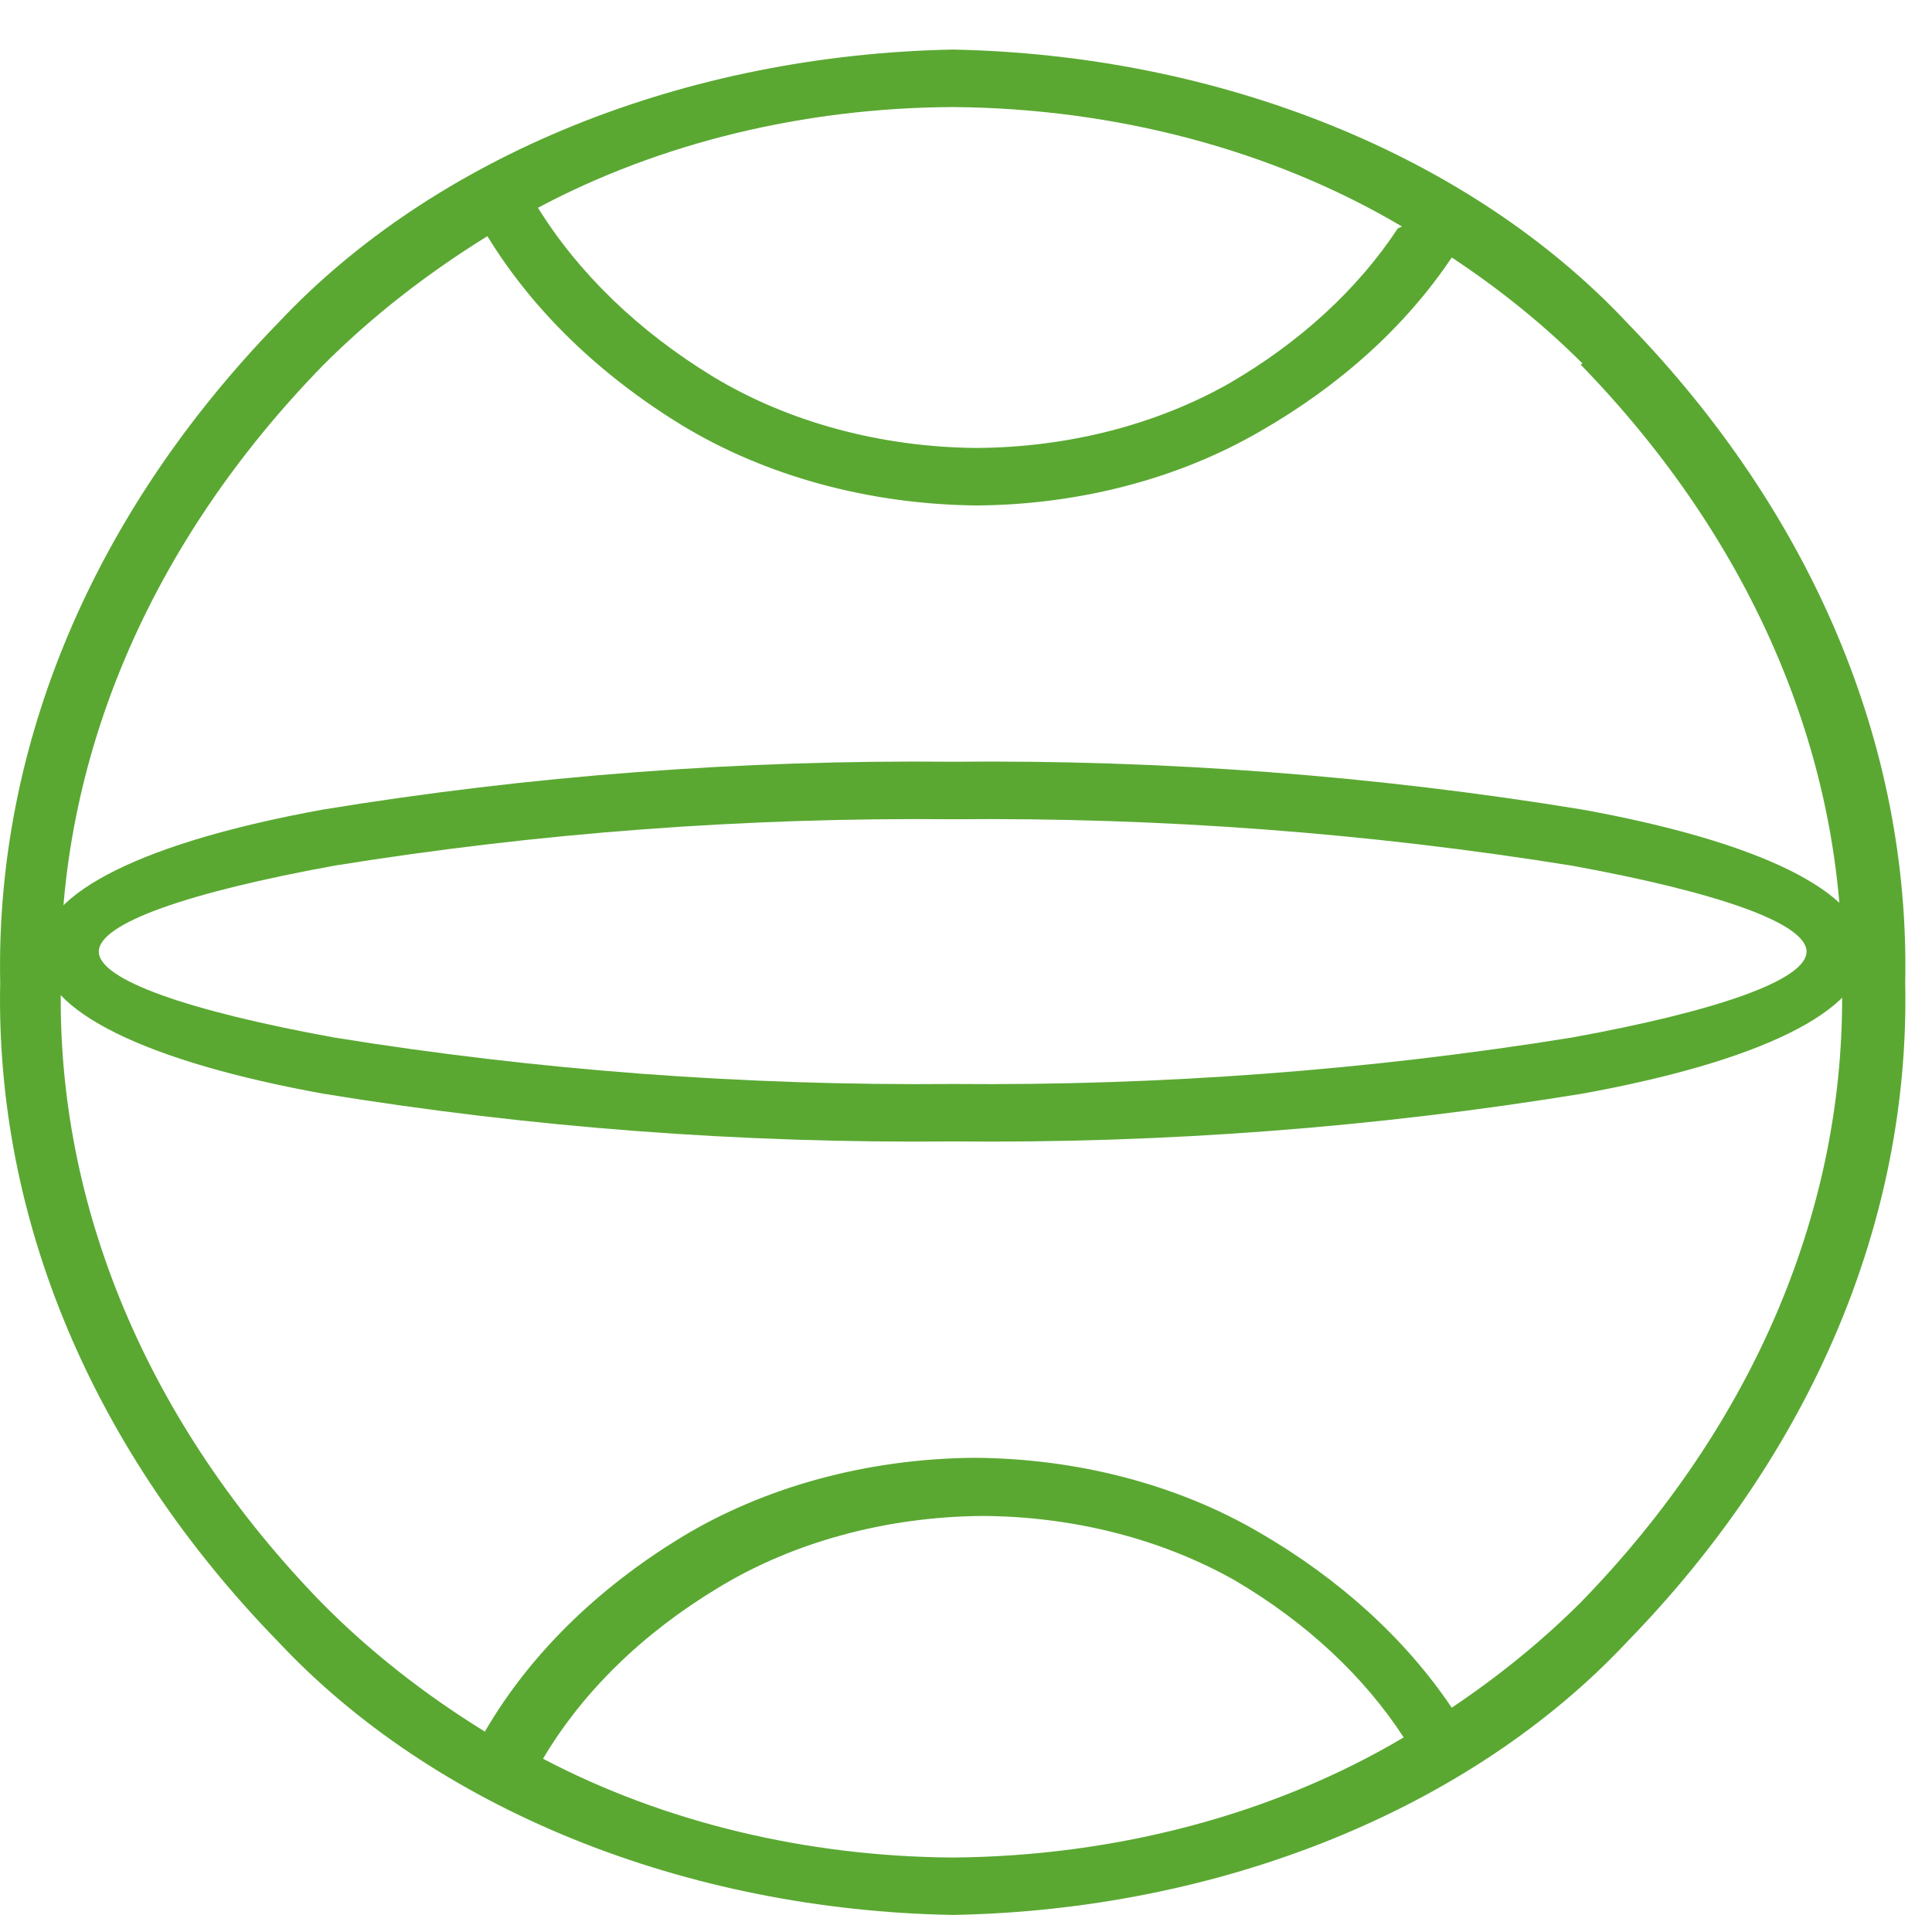 <svg width="100%" height="100%" preserveAspectRatio="none" viewBox="0 0 29 29" fill="none" xmlns="http://www.w3.org/2000/svg">
<path fill-rule="evenodd" clip-rule="evenodd" d="M14.3 0.744C16.286 0.783 18.233 1.173 19.989 1.884C21.746 2.595 23.263 3.608 24.423 4.844C27.202 7.703 28.67 11.185 28.598 14.749C28.672 18.31 27.203 21.79 24.423 24.645C23.265 25.881 21.748 26.896 19.992 27.607C18.235 28.319 16.287 28.708 14.3 28.744C12.314 28.708 10.366 28.319 8.609 27.607C6.852 26.896 5.336 25.881 4.178 24.645C1.397 21.79 -0.071 18.31 0.003 14.749C-0.069 11.185 1.399 7.703 4.178 4.844C5.338 3.608 6.855 2.595 8.611 1.884C10.367 1.173 12.315 0.783 14.3 0.744ZM23.752 5.454C23.171 4.874 22.514 4.342 21.791 3.865C21.105 4.89 20.123 5.782 18.919 6.472C17.692 7.186 16.196 7.578 14.655 7.587C13.05 7.571 11.497 7.148 10.239 6.385C8.992 5.623 7.992 4.651 7.316 3.545C6.396 4.114 5.567 4.764 4.849 5.483C2.237 8.162 0.854 11.426 0.914 14.768C0.845 18.109 2.22 21.373 4.823 24.053C5.534 24.774 6.359 25.425 7.278 25.992C7.938 24.856 8.945 23.859 10.213 23.084C11.469 22.317 13.023 21.894 14.629 21.882C16.171 21.892 17.666 22.282 18.893 22.997C20.105 23.698 21.095 24.599 21.791 25.633C22.502 25.157 23.151 24.628 23.727 24.053C26.335 21.374 27.713 18.11 27.649 14.768C27.715 11.424 26.336 8.156 23.727 5.474L23.752 5.454ZM21.044 3.4C19.112 2.254 16.744 1.624 14.3 1.607C12.073 1.617 9.903 2.144 8.075 3.119C8.686 4.103 9.582 4.968 10.694 5.648C11.822 6.333 13.215 6.712 14.655 6.724C16.022 6.717 17.351 6.378 18.45 5.755C19.514 5.137 20.38 4.342 20.981 3.429L21.044 3.4ZM14.3 27.882C16.753 27.864 19.131 27.231 21.07 26.079C20.47 25.157 19.605 24.352 18.539 23.724C17.44 23.101 16.11 22.761 14.743 22.755C13.304 22.767 11.911 23.145 10.783 23.831C9.65 24.513 8.747 25.393 8.151 26.399C9.962 27.352 12.103 27.868 14.3 27.882Z" fill="#5AA832"/>
<path fill-rule="evenodd" clip-rule="evenodd" d="M14.3 11.434C17.476 11.403 20.646 11.643 23.752 12.152C26.371 12.627 27.991 13.383 27.991 14.284C27.991 15.185 26.371 15.941 23.752 16.416C20.646 16.924 17.476 17.165 14.3 17.133C11.124 17.165 7.954 16.924 4.848 16.416C2.229 15.941 0.61 15.185 0.61 14.284C0.61 13.383 2.229 12.627 4.848 12.152C7.954 11.643 11.124 11.403 14.3 11.434ZM23.6 12.995C20.543 12.502 17.424 12.268 14.3 12.297C11.18 12.268 8.066 12.502 5.013 12.995C2.837 13.392 1.483 13.857 1.483 14.284C1.483 14.71 2.837 15.176 5.013 15.573C8.066 16.066 11.18 16.299 14.3 16.271C17.424 16.299 20.543 16.066 23.6 15.573C25.776 15.176 27.117 14.71 27.117 14.284C27.117 13.857 25.776 13.392 23.6 12.995Z" fill="#5AA832"/>
</svg>
